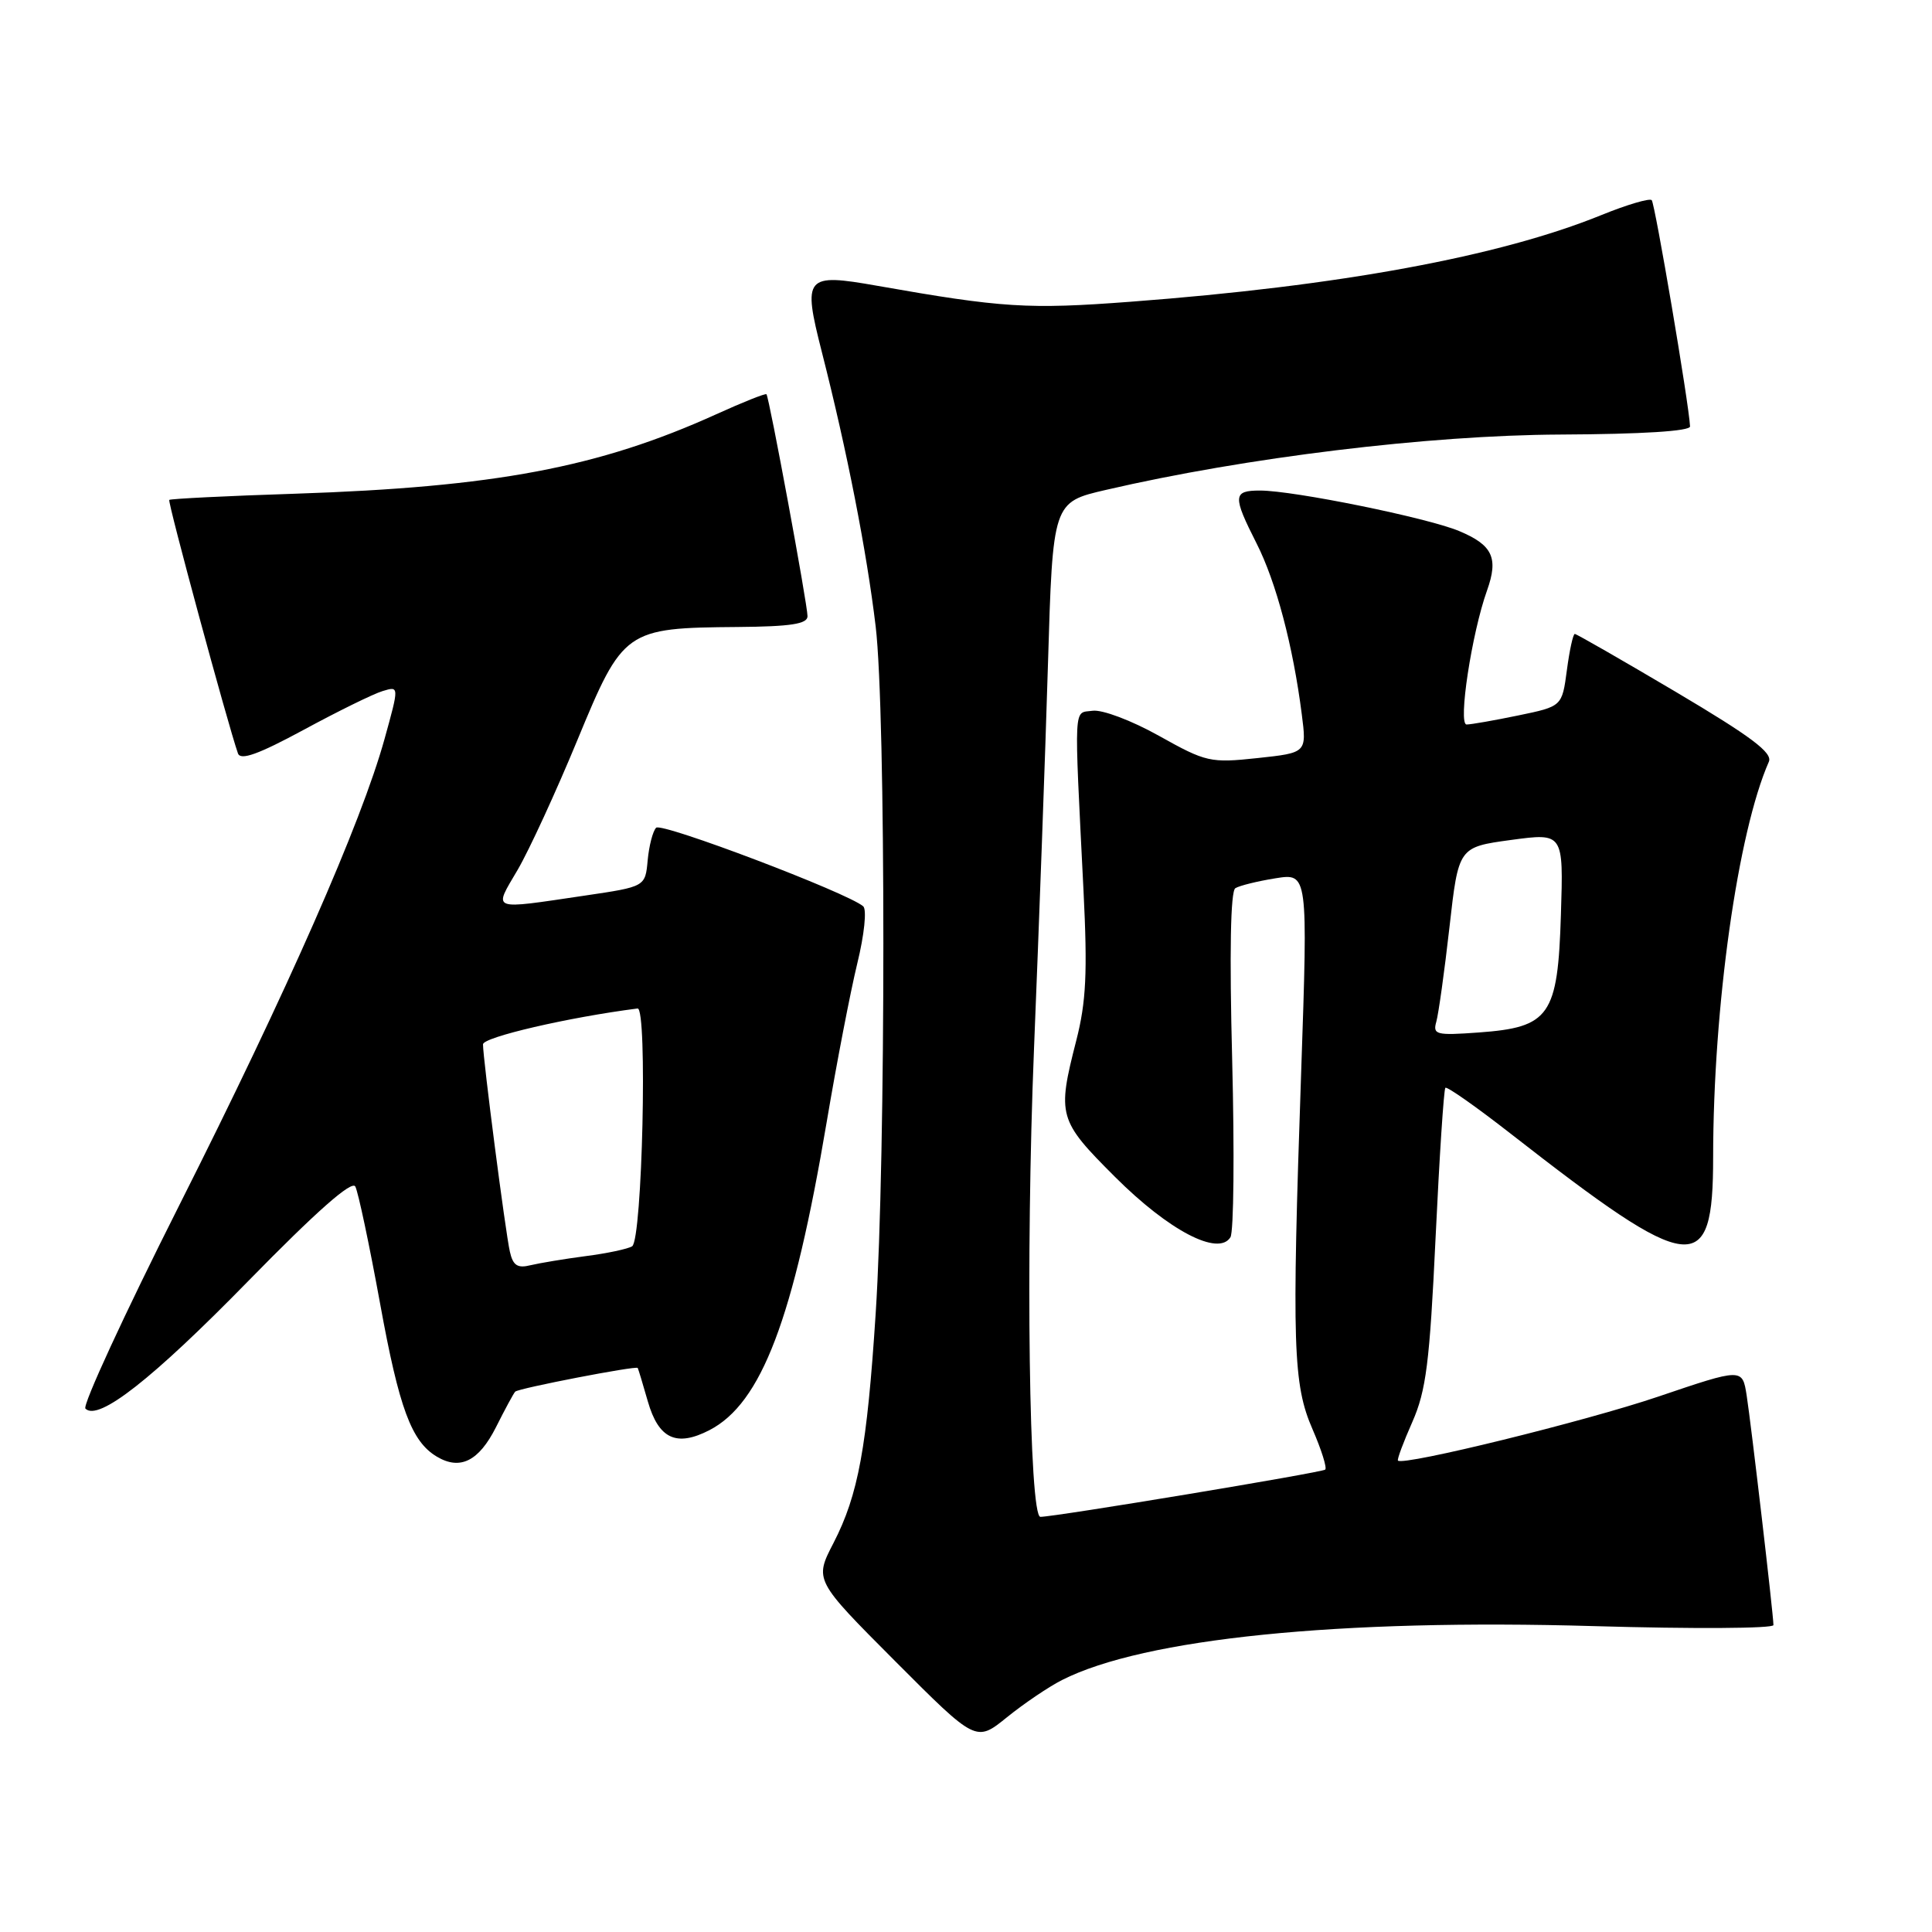 <?xml version="1.0" encoding="UTF-8" standalone="no"?>
<!DOCTYPE svg PUBLIC "-//W3C//DTD SVG 1.1//EN" "http://www.w3.org/Graphics/SVG/1.1/DTD/svg11.dtd" >
<svg xmlns="http://www.w3.org/2000/svg" xmlns:xlink="http://www.w3.org/1999/xlink" version="1.1" viewBox="0 0 256 256">
 <g >
 <path fill="currentColor"
d=" M 140.73 222.61 C 151.57 217.11 177.50 214.48 211.25 215.47 C 224.31 215.85 235.00 215.79 234.99 215.33 C 234.98 213.89 232.03 188.67 231.44 184.89 C 230.87 181.28 230.87 181.28 219.69 185.07 C 210.10 188.32 186.03 194.24 185.24 193.54 C 185.09 193.41 185.95 191.11 187.14 188.42 C 188.97 184.27 189.44 180.55 190.22 164.03 C 190.73 153.30 191.31 144.35 191.52 144.14 C 191.73 143.93 195.64 146.68 200.20 150.24 C 224.33 169.07 227.00 169.38 227.00 153.32 C 227.01 133.37 230.27 110.27 234.38 100.94 C 234.91 99.75 232.07 97.62 222.07 91.69 C 214.92 87.46 208.89 84.00 208.67 84.00 C 208.44 84.00 207.97 86.16 207.62 88.80 C 206.98 93.60 206.98 93.60 201.18 94.80 C 197.99 95.46 194.91 96.00 194.33 96.00 C 193.17 96.00 195.02 83.87 197.04 78.24 C 198.58 73.92 197.78 72.22 193.33 70.36 C 189.11 68.60 171.41 65.00 166.96 65.00 C 163.36 65.00 163.31 65.71 166.51 72.02 C 169.09 77.11 171.33 85.57 172.49 94.63 C 173.15 99.75 173.15 99.75 166.62 100.45 C 160.37 101.12 159.81 100.99 153.57 97.50 C 149.94 95.47 146.04 94.00 144.77 94.18 C 142.22 94.54 142.31 92.70 143.57 118.01 C 144.11 128.85 143.92 132.76 142.62 137.84 C 140.06 147.84 140.22 148.43 147.75 155.95 C 154.88 163.07 161.45 166.50 163.04 163.94 C 163.48 163.22 163.58 152.66 163.27 140.47 C 162.90 126.21 163.05 118.08 163.69 117.69 C 164.24 117.35 166.63 116.76 169.00 116.38 C 173.31 115.69 173.31 115.69 172.41 142.10 C 171.16 178.34 171.33 183.45 173.92 189.39 C 175.09 192.08 175.85 194.49 175.60 194.73 C 175.22 195.11 139.86 200.98 137.86 200.99 C 136.36 201.01 135.89 166.57 137.01 139.00 C 137.67 122.78 138.51 99.83 138.86 88.02 C 139.50 66.54 139.50 66.54 146.56 64.91 C 165.04 60.62 189.31 57.66 206.74 57.58 C 217.56 57.53 223.97 57.13 223.94 56.50 C 223.79 53.45 219.29 26.96 218.86 26.52 C 218.57 26.24 215.58 27.12 212.21 28.49 C 198.66 34.00 177.46 37.90 149.83 39.98 C 136.24 41.01 132.79 40.79 116.25 37.87 C 106.68 36.18 106.34 36.58 108.89 46.61 C 112.24 59.75 114.83 72.99 116.03 83.00 C 117.39 94.32 117.39 153.22 116.03 174.07 C 114.88 191.79 113.73 198.07 110.45 204.44 C 107.90 209.37 107.90 209.37 118.62 220.12 C 129.33 230.86 129.33 230.86 133.41 227.56 C 135.66 225.74 138.95 223.51 140.73 222.61 Z  M 65.71 189.13 C 66.92 186.72 68.07 184.59 68.27 184.40 C 68.72 183.95 84.31 180.94 84.50 181.26 C 84.58 181.39 85.18 183.39 85.84 185.69 C 87.27 190.66 89.63 191.76 94.01 189.50 C 100.90 185.93 105.13 174.81 109.55 148.62 C 110.86 140.85 112.68 131.43 113.59 127.68 C 114.53 123.84 114.87 120.52 114.38 120.09 C 112.29 118.29 87.66 108.94 86.94 109.68 C 86.50 110.13 86.00 112.07 85.82 114.00 C 85.50 117.49 85.50 117.49 77.50 118.67 C 64.83 120.54 65.37 120.75 68.59 115.26 C 70.11 112.66 73.67 104.93 76.50 98.08 C 82.56 83.41 82.86 83.20 97.75 83.08 C 104.79 83.02 107.00 82.68 107.00 81.65 C 107.00 80.09 101.92 52.63 101.56 52.24 C 101.42 52.10 98.43 53.29 94.91 54.89 C 79.33 61.95 65.56 64.54 39.10 65.42 C 30.09 65.71 22.58 66.09 22.43 66.24 C 22.18 66.48 30.19 96.00 31.53 99.83 C 31.87 100.80 34.24 99.95 40.25 96.70 C 44.79 94.24 49.49 91.93 50.70 91.57 C 52.90 90.90 52.90 90.90 50.95 97.93 C 47.87 109.04 38.07 131.30 23.76 159.69 C 16.50 174.10 10.90 186.23 11.32 186.65 C 13.03 188.36 20.17 182.76 32.92 169.72 C 41.92 160.52 46.62 156.37 47.08 157.22 C 47.46 157.93 48.94 164.92 50.37 172.76 C 52.89 186.61 54.52 191.01 57.88 193.01 C 60.96 194.85 63.44 193.62 65.71 189.13 Z  M 190.32 135.38 C 190.61 134.35 191.40 128.72 192.06 122.87 C 193.26 112.25 193.26 112.25 200.21 111.30 C 207.17 110.36 207.17 110.36 206.83 121.16 C 206.42 134.61 205.36 136.13 195.93 136.81 C 190.29 137.22 189.83 137.10 190.32 135.38 Z  M 67.56 165.85 C 66.97 163.27 64.00 140.31 64.00 138.38 C 64.00 137.43 75.33 134.80 84.48 133.63 C 85.82 133.45 85.11 164.29 83.76 165.14 C 83.20 165.49 80.44 166.08 77.62 166.44 C 74.80 166.81 71.51 167.36 70.29 167.65 C 68.57 168.08 67.97 167.68 67.56 165.85 Z "/>
</g>
</svg>